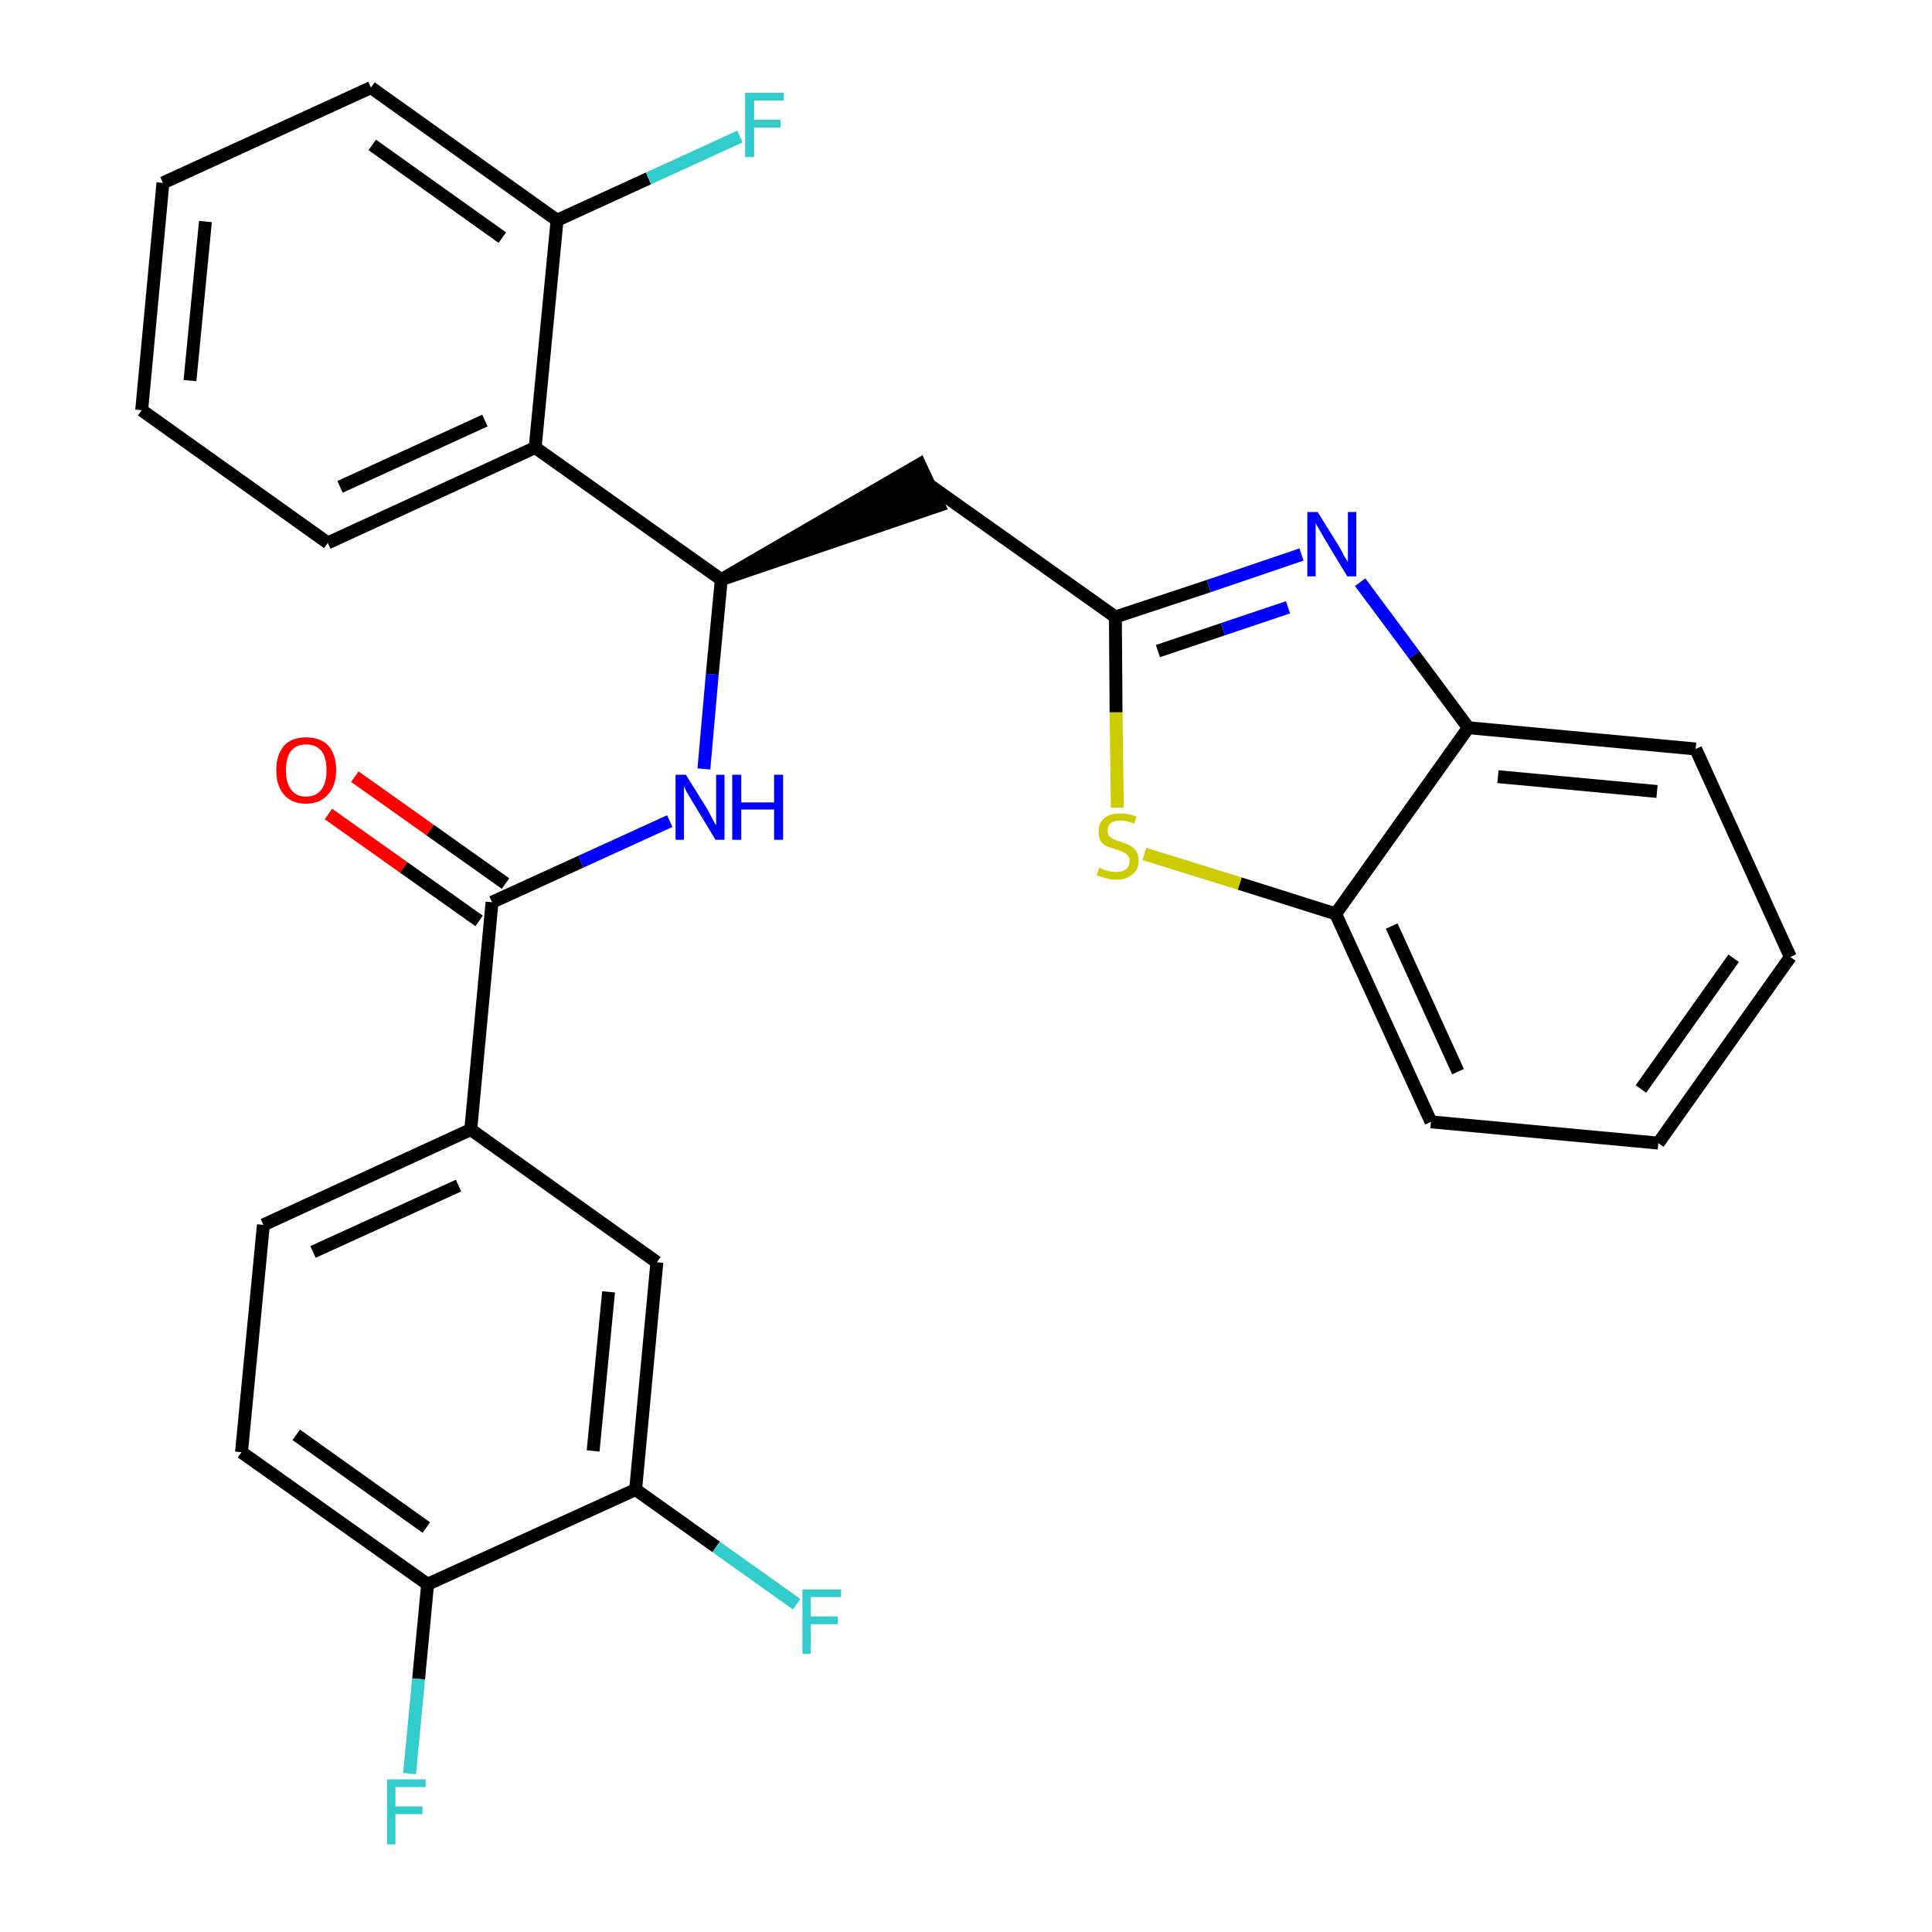 <?xml version='1.0' encoding='iso-8859-1'?>
<svg version='1.1' baseProfile='full'
              xmlns='http://www.w3.org/2000/svg'
                      xmlns:rdkit='http://www.rdkit.org/xml'
                      xmlns:xlink='http://www.w3.org/1999/xlink'
                  xml:space='preserve'
width='300px' height='300px' viewBox='0 0 300 300'>
<!-- END OF HEADER -->
<path class='bond-0 atom-0 atom-1' d='M 51.0,126.4 L 62.7,134.7' style='fill:none;fill-rule:evenodd;stroke:#FF0000;stroke-width:2.0px;stroke-linecap:butt;stroke-linejoin:miter;stroke-opacity:1' />
<path class='bond-0 atom-0 atom-1' d='M 62.7,134.7 L 74.4,143.0' style='fill:none;fill-rule:evenodd;stroke:#000000;stroke-width:2.0px;stroke-linecap:butt;stroke-linejoin:miter;stroke-opacity:1' />
<path class='bond-0 atom-0 atom-1' d='M 55.1,120.6 L 66.8,128.9' style='fill:none;fill-rule:evenodd;stroke:#FF0000;stroke-width:2.0px;stroke-linecap:butt;stroke-linejoin:miter;stroke-opacity:1' />
<path class='bond-0 atom-0 atom-1' d='M 66.8,128.9 L 78.5,137.2' style='fill:none;fill-rule:evenodd;stroke:#000000;stroke-width:2.0px;stroke-linecap:butt;stroke-linejoin:miter;stroke-opacity:1' />
<path class='bond-1 atom-1 atom-2' d='M 76.4,140.1 L 90.2,133.8' style='fill:none;fill-rule:evenodd;stroke:#000000;stroke-width:2.0px;stroke-linecap:butt;stroke-linejoin:miter;stroke-opacity:1' />
<path class='bond-1 atom-1 atom-2' d='M 90.2,133.8 L 104.0,127.5' style='fill:none;fill-rule:evenodd;stroke:#0000FF;stroke-width:2.0px;stroke-linecap:butt;stroke-linejoin:miter;stroke-opacity:1' />
<path class='bond-20 atom-1 atom-21' d='M 76.4,140.1 L 73.1,175.4' style='fill:none;fill-rule:evenodd;stroke:#000000;stroke-width:2.0px;stroke-linecap:butt;stroke-linejoin:miter;stroke-opacity:1' />
<path class='bond-2 atom-2 atom-3' d='M 109.3,119.4 L 110.6,104.7' style='fill:none;fill-rule:evenodd;stroke:#0000FF;stroke-width:2.0px;stroke-linecap:butt;stroke-linejoin:miter;stroke-opacity:1' />
<path class='bond-2 atom-2 atom-3' d='M 110.6,104.7 L 112.0,90.0' style='fill:none;fill-rule:evenodd;stroke:#000000;stroke-width:2.0px;stroke-linecap:butt;stroke-linejoin:miter;stroke-opacity:1' />
<path class='bond-3 atom-3 atom-4' d='M 112.0,90.0 L 145.8,78.5 L 142.8,72.1 Z' style='fill:#000000;fill-rule:evenodd;fill-opacity:1;stroke:#000000;stroke-width:2.0px;stroke-linecap:butt;stroke-linejoin:miter;stroke-opacity:1;' />
<path class='bond-13 atom-3 atom-14' d='M 112.0,90.0 L 83.1,69.5' style='fill:none;fill-rule:evenodd;stroke:#000000;stroke-width:2.0px;stroke-linecap:butt;stroke-linejoin:miter;stroke-opacity:1' />
<path class='bond-4 atom-4 atom-5' d='M 144.3,75.3 L 173.2,95.8' style='fill:none;fill-rule:evenodd;stroke:#000000;stroke-width:2.0px;stroke-linecap:butt;stroke-linejoin:miter;stroke-opacity:1' />
<path class='bond-5 atom-5 atom-6' d='M 173.2,95.8 L 187.7,91.0' style='fill:none;fill-rule:evenodd;stroke:#000000;stroke-width:2.0px;stroke-linecap:butt;stroke-linejoin:miter;stroke-opacity:1' />
<path class='bond-5 atom-5 atom-6' d='M 187.7,91.0 L 202.1,86.1' style='fill:none;fill-rule:evenodd;stroke:#0000FF;stroke-width:2.0px;stroke-linecap:butt;stroke-linejoin:miter;stroke-opacity:1' />
<path class='bond-5 atom-5 atom-6' d='M 179.8,101.1 L 189.9,97.7' style='fill:none;fill-rule:evenodd;stroke:#000000;stroke-width:2.0px;stroke-linecap:butt;stroke-linejoin:miter;stroke-opacity:1' />
<path class='bond-5 atom-5 atom-6' d='M 189.9,97.7 L 200.0,94.3' style='fill:none;fill-rule:evenodd;stroke:#0000FF;stroke-width:2.0px;stroke-linecap:butt;stroke-linejoin:miter;stroke-opacity:1' />
<path class='bond-28 atom-13 atom-5' d='M 173.5,125.4 L 173.3,110.6' style='fill:none;fill-rule:evenodd;stroke:#CCCC00;stroke-width:2.0px;stroke-linecap:butt;stroke-linejoin:miter;stroke-opacity:1' />
<path class='bond-28 atom-13 atom-5' d='M 173.3,110.6 L 173.2,95.8' style='fill:none;fill-rule:evenodd;stroke:#000000;stroke-width:2.0px;stroke-linecap:butt;stroke-linejoin:miter;stroke-opacity:1' />
<path class='bond-6 atom-6 atom-7' d='M 211.2,90.4 L 219.6,101.7' style='fill:none;fill-rule:evenodd;stroke:#0000FF;stroke-width:2.0px;stroke-linecap:butt;stroke-linejoin:miter;stroke-opacity:1' />
<path class='bond-6 atom-6 atom-7' d='M 219.6,101.7 L 228.0,113.0' style='fill:none;fill-rule:evenodd;stroke:#000000;stroke-width:2.0px;stroke-linecap:butt;stroke-linejoin:miter;stroke-opacity:1' />
<path class='bond-7 atom-7 atom-8' d='M 228.0,113.0 L 263.3,116.3' style='fill:none;fill-rule:evenodd;stroke:#000000;stroke-width:2.0px;stroke-linecap:butt;stroke-linejoin:miter;stroke-opacity:1' />
<path class='bond-7 atom-7 atom-8' d='M 232.6,120.6 L 257.3,122.9' style='fill:none;fill-rule:evenodd;stroke:#000000;stroke-width:2.0px;stroke-linecap:butt;stroke-linejoin:miter;stroke-opacity:1' />
<path class='bond-31 atom-12 atom-7' d='M 207.4,141.9 L 228.0,113.0' style='fill:none;fill-rule:evenodd;stroke:#000000;stroke-width:2.0px;stroke-linecap:butt;stroke-linejoin:miter;stroke-opacity:1' />
<path class='bond-8 atom-8 atom-9' d='M 263.3,116.3 L 278.0,148.6' style='fill:none;fill-rule:evenodd;stroke:#000000;stroke-width:2.0px;stroke-linecap:butt;stroke-linejoin:miter;stroke-opacity:1' />
<path class='bond-9 atom-9 atom-10' d='M 278.0,148.6 L 257.5,177.5' style='fill:none;fill-rule:evenodd;stroke:#000000;stroke-width:2.0px;stroke-linecap:butt;stroke-linejoin:miter;stroke-opacity:1' />
<path class='bond-9 atom-9 atom-10' d='M 269.2,148.8 L 254.8,169.1' style='fill:none;fill-rule:evenodd;stroke:#000000;stroke-width:2.0px;stroke-linecap:butt;stroke-linejoin:miter;stroke-opacity:1' />
<path class='bond-10 atom-10 atom-11' d='M 257.5,177.5 L 222.2,174.2' style='fill:none;fill-rule:evenodd;stroke:#000000;stroke-width:2.0px;stroke-linecap:butt;stroke-linejoin:miter;stroke-opacity:1' />
<path class='bond-11 atom-11 atom-12' d='M 222.2,174.2 L 207.4,141.9' style='fill:none;fill-rule:evenodd;stroke:#000000;stroke-width:2.0px;stroke-linecap:butt;stroke-linejoin:miter;stroke-opacity:1' />
<path class='bond-11 atom-11 atom-12' d='M 226.4,166.4 L 216.1,143.8' style='fill:none;fill-rule:evenodd;stroke:#000000;stroke-width:2.0px;stroke-linecap:butt;stroke-linejoin:miter;stroke-opacity:1' />
<path class='bond-12 atom-12 atom-13' d='M 207.4,141.9 L 192.5,137.2' style='fill:none;fill-rule:evenodd;stroke:#000000;stroke-width:2.0px;stroke-linecap:butt;stroke-linejoin:miter;stroke-opacity:1' />
<path class='bond-12 atom-12 atom-13' d='M 192.5,137.2 L 177.7,132.6' style='fill:none;fill-rule:evenodd;stroke:#CCCC00;stroke-width:2.0px;stroke-linecap:butt;stroke-linejoin:miter;stroke-opacity:1' />
<path class='bond-14 atom-14 atom-15' d='M 83.1,69.5 L 50.9,84.3' style='fill:none;fill-rule:evenodd;stroke:#000000;stroke-width:2.0px;stroke-linecap:butt;stroke-linejoin:miter;stroke-opacity:1' />
<path class='bond-14 atom-14 atom-15' d='M 75.3,65.3 L 52.8,75.6' style='fill:none;fill-rule:evenodd;stroke:#000000;stroke-width:2.0px;stroke-linecap:butt;stroke-linejoin:miter;stroke-opacity:1' />
<path class='bond-29 atom-19 atom-14' d='M 86.5,34.2 L 83.1,69.5' style='fill:none;fill-rule:evenodd;stroke:#000000;stroke-width:2.0px;stroke-linecap:butt;stroke-linejoin:miter;stroke-opacity:1' />
<path class='bond-15 atom-15 atom-16' d='M 50.9,84.3 L 22.0,63.7' style='fill:none;fill-rule:evenodd;stroke:#000000;stroke-width:2.0px;stroke-linecap:butt;stroke-linejoin:miter;stroke-opacity:1' />
<path class='bond-16 atom-16 atom-17' d='M 22.0,63.7 L 25.3,28.4' style='fill:none;fill-rule:evenodd;stroke:#000000;stroke-width:2.0px;stroke-linecap:butt;stroke-linejoin:miter;stroke-opacity:1' />
<path class='bond-16 atom-16 atom-17' d='M 29.5,59.1 L 31.9,34.4' style='fill:none;fill-rule:evenodd;stroke:#000000;stroke-width:2.0px;stroke-linecap:butt;stroke-linejoin:miter;stroke-opacity:1' />
<path class='bond-17 atom-17 atom-18' d='M 25.3,28.4 L 57.6,13.6' style='fill:none;fill-rule:evenodd;stroke:#000000;stroke-width:2.0px;stroke-linecap:butt;stroke-linejoin:miter;stroke-opacity:1' />
<path class='bond-18 atom-18 atom-19' d='M 57.6,13.6 L 86.5,34.2' style='fill:none;fill-rule:evenodd;stroke:#000000;stroke-width:2.0px;stroke-linecap:butt;stroke-linejoin:miter;stroke-opacity:1' />
<path class='bond-18 atom-18 atom-19' d='M 57.8,22.5 L 78.0,36.9' style='fill:none;fill-rule:evenodd;stroke:#000000;stroke-width:2.0px;stroke-linecap:butt;stroke-linejoin:miter;stroke-opacity:1' />
<path class='bond-19 atom-19 atom-20' d='M 86.5,34.2 L 100.7,27.7' style='fill:none;fill-rule:evenodd;stroke:#000000;stroke-width:2.0px;stroke-linecap:butt;stroke-linejoin:miter;stroke-opacity:1' />
<path class='bond-19 atom-19 atom-20' d='M 100.7,27.7 L 114.9,21.2' style='fill:none;fill-rule:evenodd;stroke:#33CCCC;stroke-width:2.0px;stroke-linecap:butt;stroke-linejoin:miter;stroke-opacity:1' />
<path class='bond-21 atom-21 atom-22' d='M 73.1,175.4 L 40.9,190.2' style='fill:none;fill-rule:evenodd;stroke:#000000;stroke-width:2.0px;stroke-linecap:butt;stroke-linejoin:miter;stroke-opacity:1' />
<path class='bond-21 atom-21 atom-22' d='M 71.2,184.1 L 48.6,194.4' style='fill:none;fill-rule:evenodd;stroke:#000000;stroke-width:2.0px;stroke-linecap:butt;stroke-linejoin:miter;stroke-opacity:1' />
<path class='bond-30 atom-28 atom-21' d='M 102.0,196.0 L 73.1,175.4' style='fill:none;fill-rule:evenodd;stroke:#000000;stroke-width:2.0px;stroke-linecap:butt;stroke-linejoin:miter;stroke-opacity:1' />
<path class='bond-22 atom-22 atom-23' d='M 40.9,190.2 L 37.5,225.5' style='fill:none;fill-rule:evenodd;stroke:#000000;stroke-width:2.0px;stroke-linecap:butt;stroke-linejoin:miter;stroke-opacity:1' />
<path class='bond-23 atom-23 atom-24' d='M 37.5,225.5 L 66.4,246.0' style='fill:none;fill-rule:evenodd;stroke:#000000;stroke-width:2.0px;stroke-linecap:butt;stroke-linejoin:miter;stroke-opacity:1' />
<path class='bond-23 atom-23 atom-24' d='M 46.0,222.8 L 66.2,237.2' style='fill:none;fill-rule:evenodd;stroke:#000000;stroke-width:2.0px;stroke-linecap:butt;stroke-linejoin:miter;stroke-opacity:1' />
<path class='bond-24 atom-24 atom-25' d='M 66.4,246.0 L 65.0,260.7' style='fill:none;fill-rule:evenodd;stroke:#000000;stroke-width:2.0px;stroke-linecap:butt;stroke-linejoin:miter;stroke-opacity:1' />
<path class='bond-24 atom-24 atom-25' d='M 65.0,260.7 L 63.6,275.4' style='fill:none;fill-rule:evenodd;stroke:#33CCCC;stroke-width:2.0px;stroke-linecap:butt;stroke-linejoin:miter;stroke-opacity:1' />
<path class='bond-25 atom-24 atom-26' d='M 66.4,246.0 L 98.7,231.3' style='fill:none;fill-rule:evenodd;stroke:#000000;stroke-width:2.0px;stroke-linecap:butt;stroke-linejoin:miter;stroke-opacity:1' />
<path class='bond-26 atom-26 atom-27' d='M 98.7,231.3 L 111.2,240.2' style='fill:none;fill-rule:evenodd;stroke:#000000;stroke-width:2.0px;stroke-linecap:butt;stroke-linejoin:miter;stroke-opacity:1' />
<path class='bond-26 atom-26 atom-27' d='M 111.2,240.2 L 123.7,249.1' style='fill:none;fill-rule:evenodd;stroke:#33CCCC;stroke-width:2.0px;stroke-linecap:butt;stroke-linejoin:miter;stroke-opacity:1' />
<path class='bond-27 atom-26 atom-28' d='M 98.7,231.3 L 102.0,196.0' style='fill:none;fill-rule:evenodd;stroke:#000000;stroke-width:2.0px;stroke-linecap:butt;stroke-linejoin:miter;stroke-opacity:1' />
<path class='bond-27 atom-26 atom-28' d='M 92.1,225.3 L 94.5,200.6' style='fill:none;fill-rule:evenodd;stroke:#000000;stroke-width:2.0px;stroke-linecap:butt;stroke-linejoin:miter;stroke-opacity:1' />
<path  class='atom-0' d='M 42.9 119.6
Q 42.9 117.2, 44.1 115.8
Q 45.3 114.5, 47.5 114.5
Q 49.8 114.5, 51.0 115.8
Q 52.2 117.2, 52.2 119.6
Q 52.2 122.0, 50.9 123.4
Q 49.7 124.8, 47.5 124.8
Q 45.3 124.8, 44.1 123.4
Q 42.9 122.0, 42.9 119.6
M 47.5 123.7
Q 49.1 123.7, 49.9 122.6
Q 50.7 121.6, 50.7 119.6
Q 50.7 117.6, 49.9 116.6
Q 49.1 115.6, 47.5 115.6
Q 46.0 115.6, 45.2 116.6
Q 44.4 117.6, 44.4 119.6
Q 44.4 121.6, 45.2 122.6
Q 46.0 123.7, 47.5 123.7
' fill='#FF0000'/>
<path  class='atom-2' d='M 106.5 120.3
L 109.8 125.6
Q 110.1 126.2, 110.6 127.1
Q 111.1 128.1, 111.2 128.1
L 111.2 120.3
L 112.5 120.3
L 112.5 130.4
L 111.1 130.4
L 107.6 124.6
Q 107.2 123.9, 106.7 123.1
Q 106.3 122.3, 106.2 122.1
L 106.2 130.4
L 104.9 130.4
L 104.9 120.3
L 106.5 120.3
' fill='#0000FF'/>
<path  class='atom-2' d='M 113.7 120.3
L 115.1 120.3
L 115.1 124.6
L 120.2 124.6
L 120.2 120.3
L 121.6 120.3
L 121.6 130.4
L 120.2 130.4
L 120.2 125.7
L 115.1 125.7
L 115.1 130.4
L 113.7 130.4
L 113.7 120.3
' fill='#0000FF'/>
<path  class='atom-6' d='M 204.6 79.5
L 207.9 84.8
Q 208.2 85.3, 208.7 86.3
Q 209.3 87.2, 209.3 87.3
L 209.3 79.5
L 210.6 79.5
L 210.6 89.5
L 209.2 89.5
L 205.7 83.7
Q 205.3 83.0, 204.9 82.3
Q 204.4 81.5, 204.3 81.2
L 204.3 89.5
L 203.0 89.5
L 203.0 79.5
L 204.6 79.5
' fill='#0000FF'/>
<path  class='atom-13' d='M 170.7 134.7
Q 170.8 134.8, 171.3 135.0
Q 171.8 135.2, 172.3 135.3
Q 172.8 135.4, 173.3 135.4
Q 174.3 135.4, 174.8 135.0
Q 175.4 134.5, 175.4 133.7
Q 175.4 133.1, 175.1 132.8
Q 174.8 132.5, 174.4 132.3
Q 174.0 132.1, 173.3 131.9
Q 172.4 131.6, 171.8 131.4
Q 171.3 131.1, 170.9 130.6
Q 170.6 130.0, 170.6 129.1
Q 170.6 127.8, 171.4 127.1
Q 172.3 126.3, 174.0 126.3
Q 175.1 126.3, 176.5 126.8
L 176.1 127.9
Q 174.9 127.4, 174.0 127.4
Q 173.0 127.4, 172.5 127.8
Q 172.0 128.2, 172.0 128.9
Q 172.0 129.5, 172.2 129.8
Q 172.5 130.1, 172.9 130.3
Q 173.3 130.5, 174.0 130.7
Q 174.9 131.0, 175.5 131.3
Q 176.0 131.6, 176.4 132.1
Q 176.8 132.7, 176.8 133.7
Q 176.8 135.1, 175.8 135.8
Q 174.9 136.6, 173.4 136.6
Q 172.5 136.6, 171.8 136.4
Q 171.1 136.2, 170.3 135.9
L 170.7 134.7
' fill='#CCCC00'/>
<path  class='atom-20' d='M 115.7 14.4
L 121.7 14.4
L 121.7 15.6
L 117.1 15.6
L 117.1 18.6
L 121.2 18.6
L 121.2 19.8
L 117.1 19.8
L 117.1 24.4
L 115.7 24.4
L 115.7 14.4
' fill='#33CCCC'/>
<path  class='atom-25' d='M 60.1 276.3
L 66.1 276.3
L 66.1 277.5
L 61.4 277.5
L 61.4 280.5
L 65.6 280.5
L 65.6 281.7
L 61.4 281.7
L 61.4 286.4
L 60.1 286.4
L 60.1 276.3
' fill='#33CCCC'/>
<path  class='atom-27' d='M 124.6 246.8
L 130.6 246.8
L 130.6 248.0
L 125.9 248.0
L 125.9 251.0
L 130.1 251.0
L 130.1 252.2
L 125.9 252.2
L 125.9 256.8
L 124.6 256.8
L 124.6 246.8
' fill='#33CCCC'/>
</svg>
